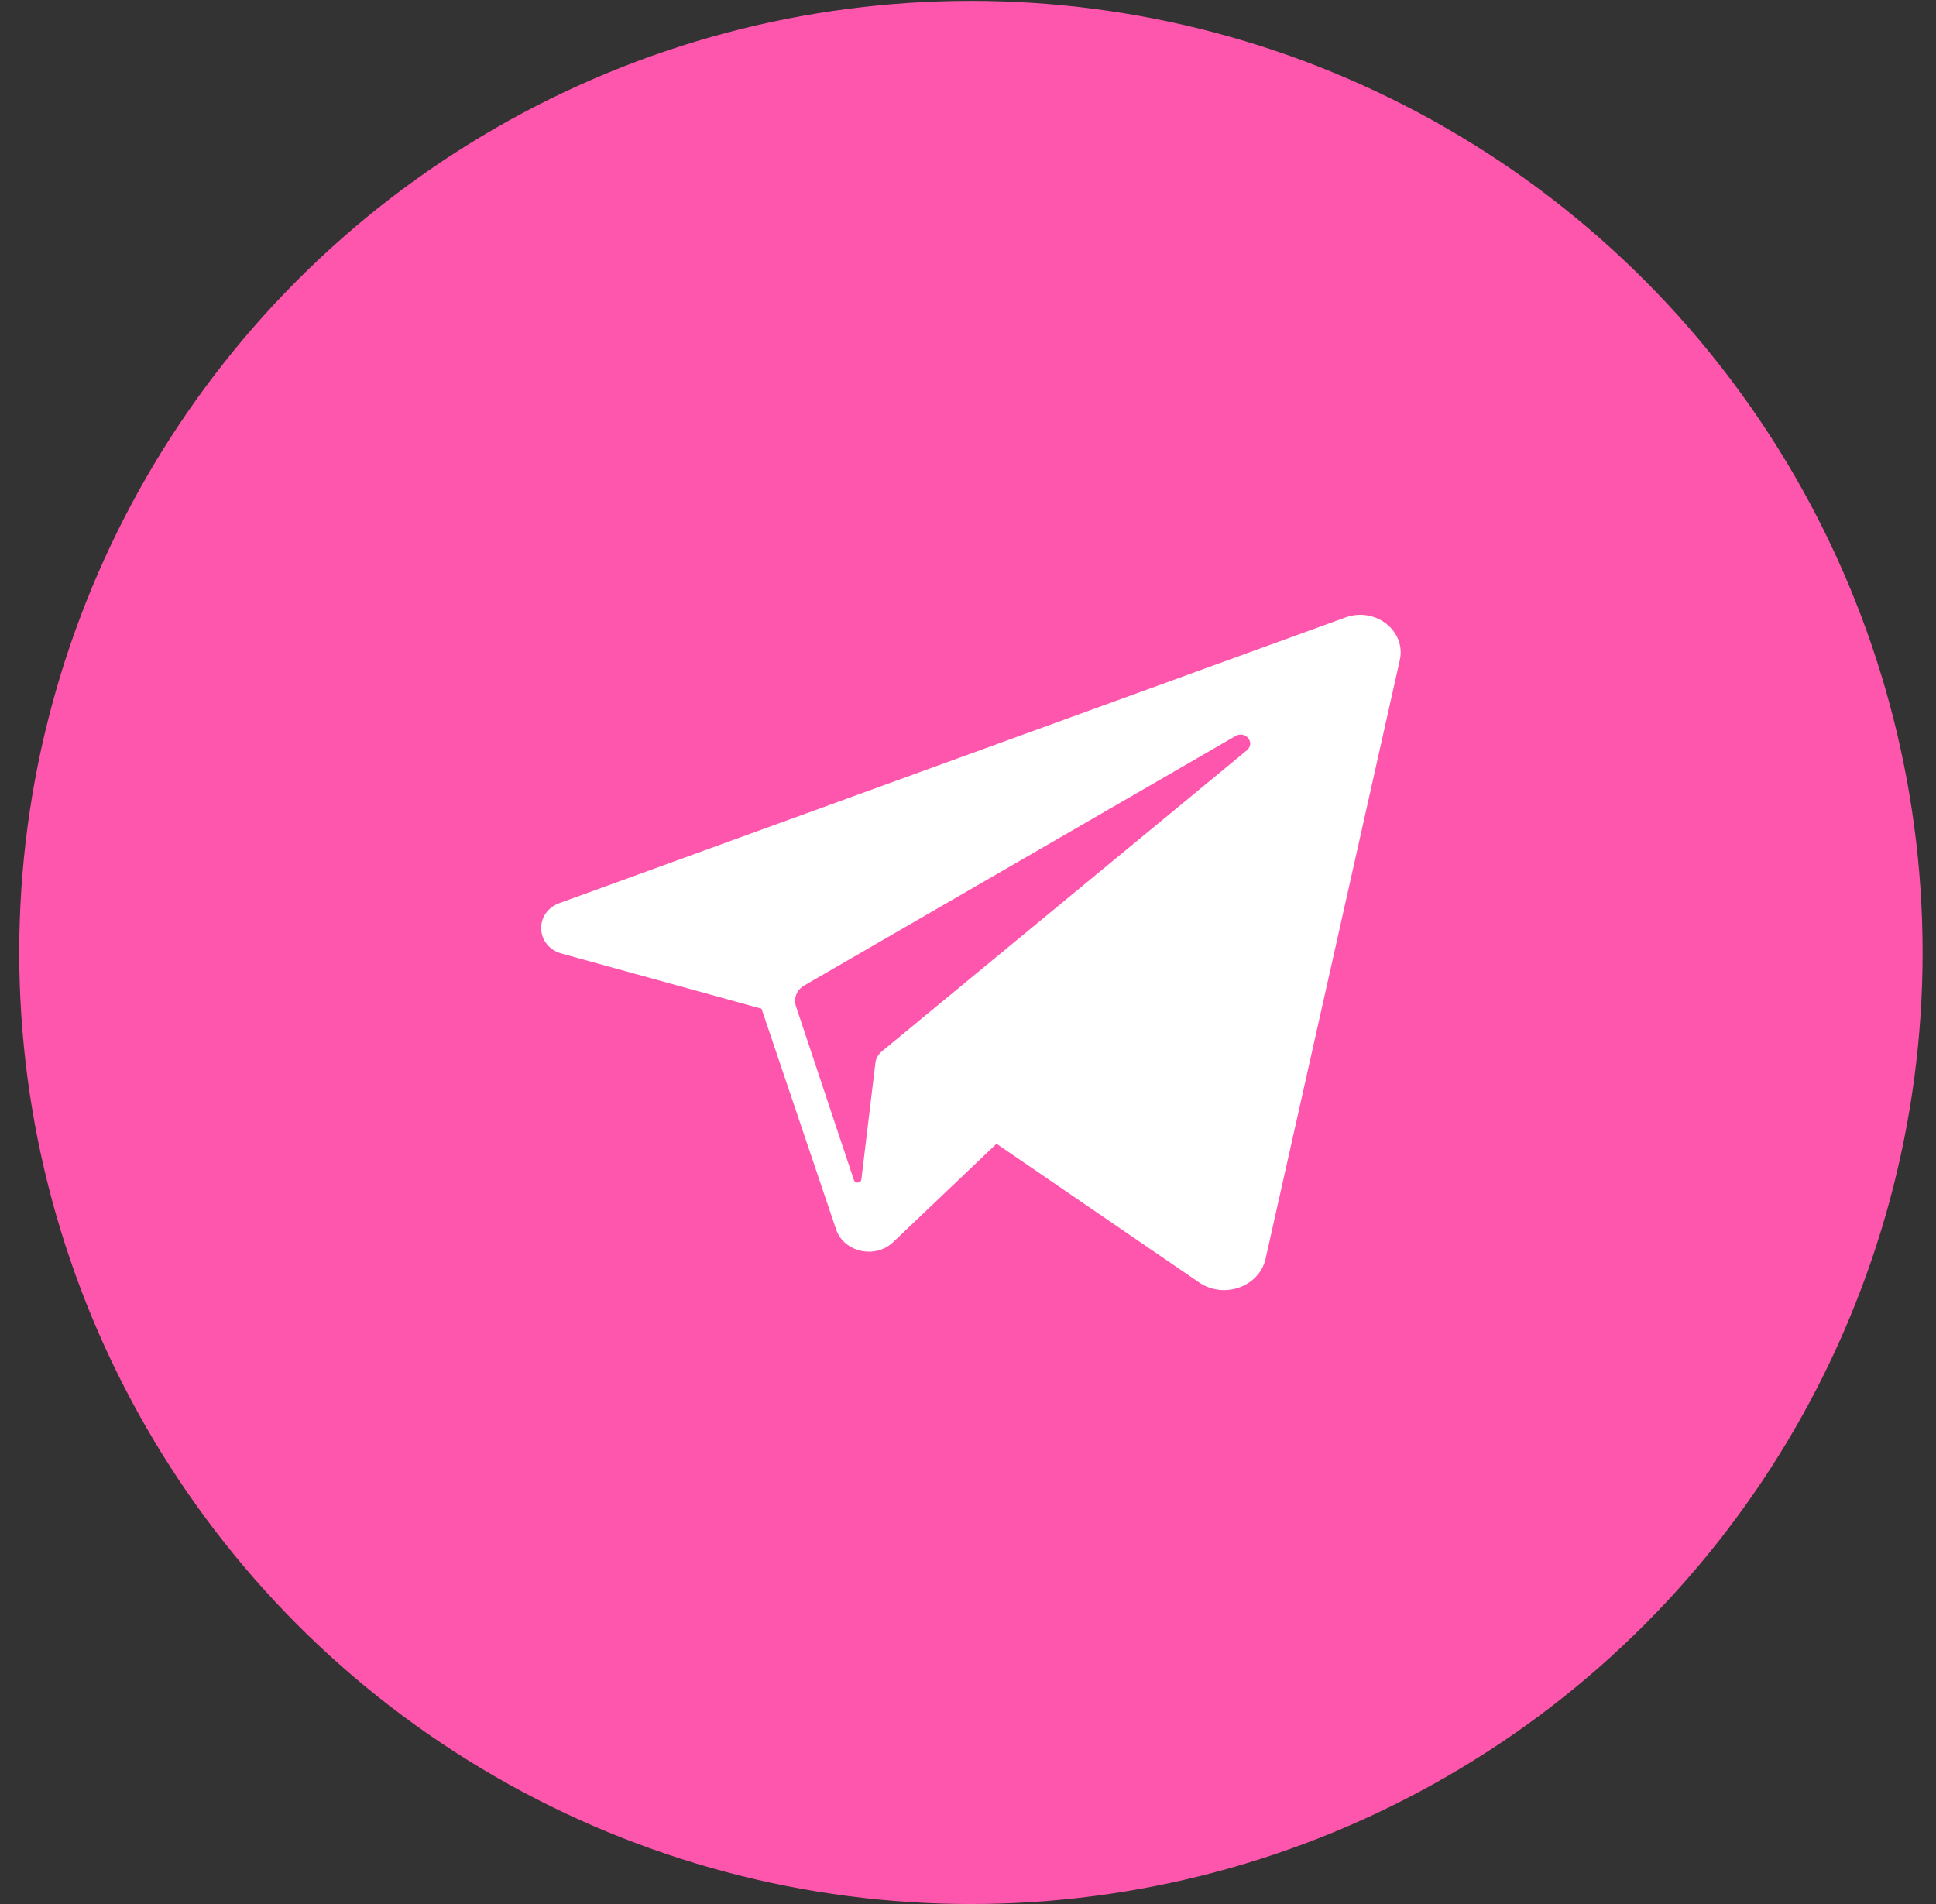 <svg width="61" height="60" viewBox="0 0 61 60" fill="none" xmlns="http://www.w3.org/2000/svg">
<rect x="0" y="0" width="61" height="60" fill="#333333" stroke="none"/>
<circle cx="30.592" cy="30.014" r="29.986" fill="#FF56AD"/>
<g clip-path="url(#clip0_58_935)">
<path d="M42.393 19.457L17.627 28.459C16.826 28.752 16.871 29.824 17.702 30.051L23.995 31.787L26.343 38.738C26.587 39.462 27.577 39.684 28.144 39.141L31.398 36.042L37.781 40.413C38.562 40.947 39.677 40.552 39.876 39.666L44.104 20.808C44.313 19.884 43.338 19.114 42.393 19.457ZM39.288 23.643L27.786 33.132C27.672 33.225 27.597 33.36 27.582 33.499L27.14 37.169C27.125 37.29 26.945 37.304 26.906 37.188L25.08 31.712C24.995 31.462 25.105 31.188 25.343 31.053L38.93 23.193C39.244 23.012 39.562 23.411 39.288 23.638V23.643Z" fill="white"/>
</g>
<defs>
<clipPath id="clip0_58_935">
<rect width="27.084" height="21.28" fill="white" transform="translate(17.051 19.374)"/>
</clipPath>
</defs>
</svg>
